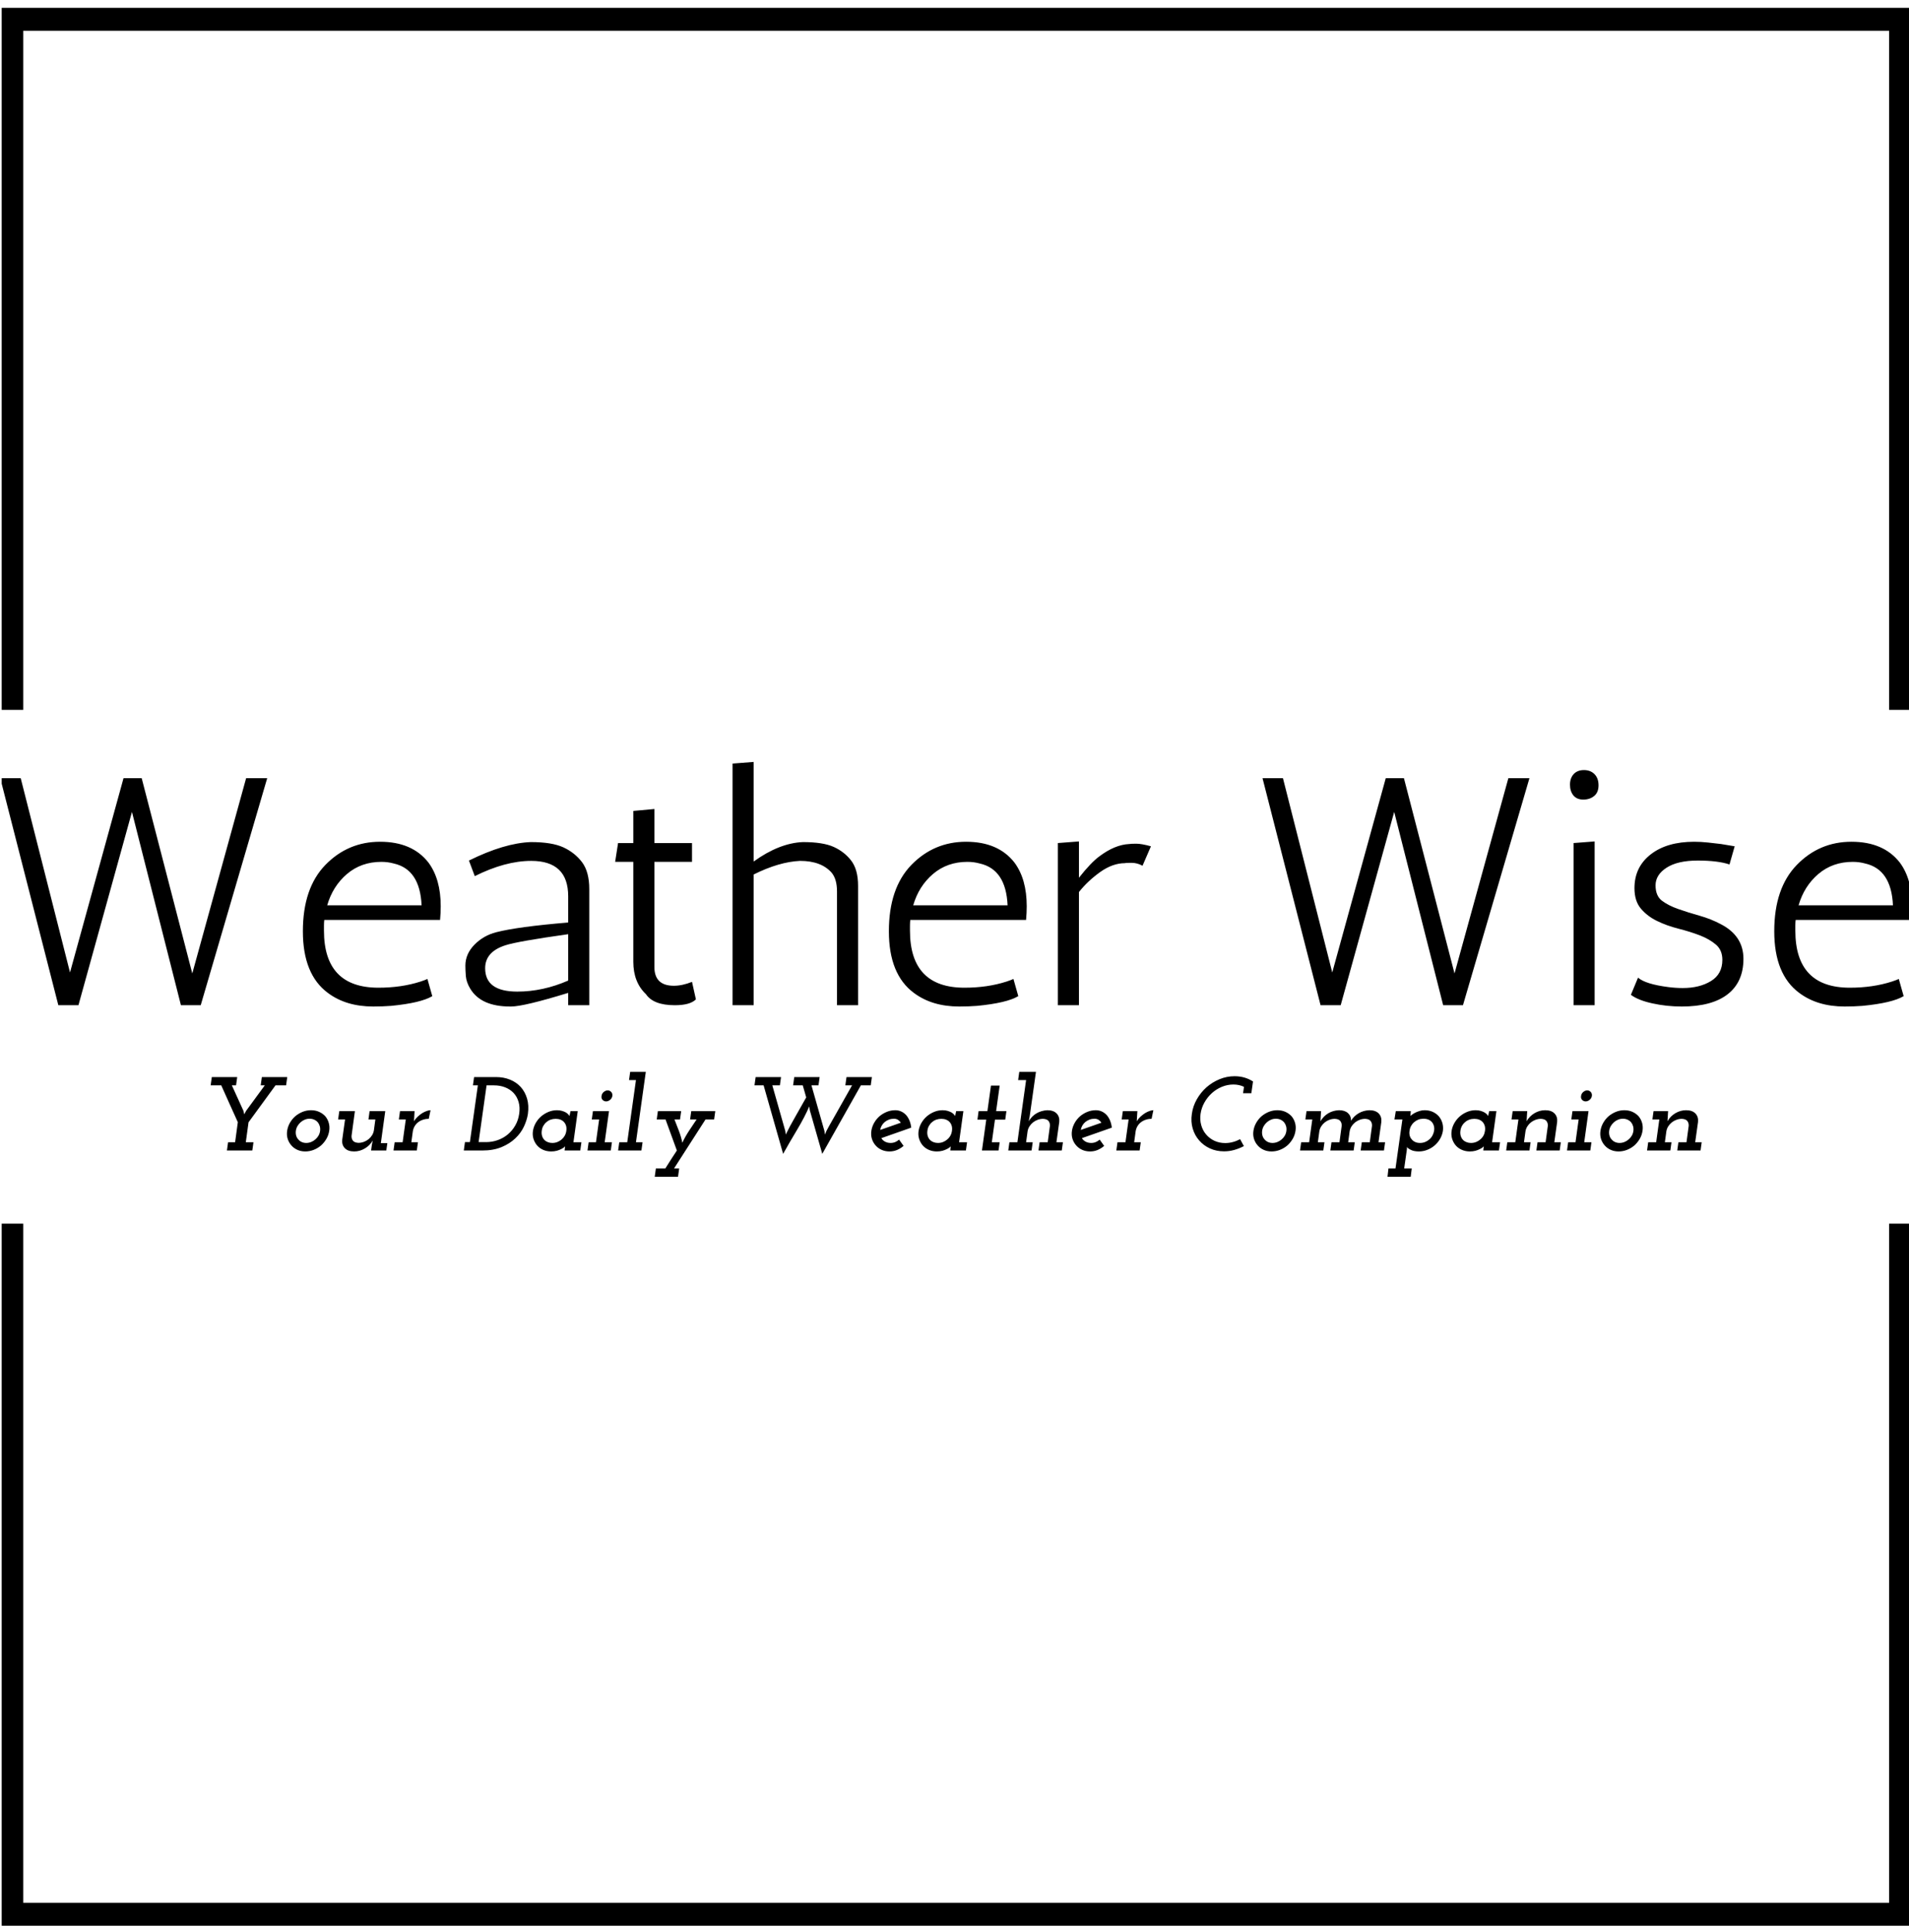 <svg xmlns="http://www.w3.org/2000/svg" version="1.1" xmlns:xlink="http://www.w3.org/1999/xlink" xmlns:svgjs="http://svgjs.dev/svgjs" width="2000" height="2024" viewBox="0 0 2000 2024"><g transform="matrix(1,0,0,1,1.768,0.819)"><svg viewBox="0 0 244 247" data-background-color="#f9f9f9" preserveAspectRatio="xMidYMid meet" height="2024" width="2000" xmlns="http://www.w3.org/2000/svg" xmlns:xlink="http://www.w3.org/1999/xlink"><g id="tight-bounds" transform="matrix(1,0,0,1,-0.216,-0.1)"><svg viewBox="0 0 244.431 247.2" height="247.2" width="244.431"><g><svg></svg></g><g><svg viewBox="0 0 244.431 247.2" height="247.2" width="244.431"><g transform="matrix(1,0,0,1,0,96.758)"><svg viewBox="0 0 244.431 53.685" height="53.685" width="244.431"><g><svg viewBox="0 0 244.431 53.685" height="53.685" width="244.431"><g><svg viewBox="0 0 244.431 53.685" height="53.685" width="244.431"><g id="textblocktransform"><svg viewBox="0 0 244.431 53.685" height="53.685" width="244.431" id="textblock"><g><svg viewBox="0 0 244.431 32.579" height="32.579" width="244.431"><g transform="matrix(1,0,0,1,0,0)"><svg width="244.431" viewBox="2.25 -37.5 294.73 37.7" height="32.579" data-palette-color="#030303"><g class="wordmark-text-0" data-fill-palette-color="primary" id="text-0"><path d="M24.05-35L31.85-4.9 40.15-35 43.4-35 33.15 0 30.1 0 22.55-29.8 14.3 0 11.2 0 2.25-35 5.4-35 13-5.05 21.25-35 24.05-35ZM52.15-12.3L52.15-11.5Q52.15-2.7 60.55-2.7L60.55-2.7Q64.1-2.7 67.05-3.65L67.05-3.65Q67.8-3.9 68.1-4.05L68.1-4.05 68.85-1.4Q67.1-0.35 62.5 0.1L62.5 0.1Q61.2 0.2 59.75 0.2L59.75 0.2Q55.55 0.2 52.75-1.9L52.75-1.9Q48.9-4.75 48.9-11.4 48.9-18.05 52.37-21.63 55.85-25.2 60.8-25.2 65.75-25.2 68.25-22L68.25-22Q70.15-19.45 70.15-15.25L70.15-15.25Q70.15-14.25 70.05-13.15L70.05-13.15 52.2-13.15Q52.15-12.75 52.15-12.3L52.15-12.3ZM61-22.1L61-22.1Q57.9-22.1 55.7-20.23 53.5-18.35 52.65-15.4L52.65-15.4 67.2-15.4Q66.95-20.95 62.9-21.85L62.9-21.85Q62-22.1 61-22.1ZM75.4-19.9L74.5-22.3Q79.95-25 84.05-25.15L84.05-25.15Q87.3-25.15 89.07-24.33 90.85-23.5 91.95-22.03 93.05-20.55 93.05-17.9L93.05-17.9 93.05 0 89.8 0 89.8-1.9Q82.95 0.2 81 0.2L81 0.2Q80.9 0.2 80.85 0.2L80.85 0.2Q76.35 0.2 74.7-2.55L74.7-2.55Q74.1-3.55 74.02-4.5 73.95-5.45 73.95-6.1L73.95-6.1Q73.95-7.9 75.35-9.33 76.75-10.75 78.7-11.25L78.7-11.25Q82-12.1 89.8-12.75L89.8-12.75 89.8-16.8Q89.8-22.25 84.1-22.25L84.1-22.25Q80.1-22.25 75.4-19.9L75.4-19.9ZM77-5.7L77-5.7Q77-2.1 81.95-2.1L81.95-2.1Q85.9-2.1 89.8-3.8L89.8-3.8 89.8-10.95Q82-9.85 80.15-9.25L80.15-9.25Q77-8.25 77-5.7ZM108.89-3.6L109.49-0.9Q108.59 0 106.24 0L106.24 0Q102.94 0 101.79-1.7L101.79-1.7Q99.84-3.55 99.84-6.7L99.84-6.7 99.84-22.1 97.04-22.1 97.49-25 99.84-25 99.84-29.95 103.09-30.25 103.09-25 108.89-25 108.89-22.1 103.09-22.1 103.09-5.9Q103.09-3 106.09-3L106.09-3Q107.39-3 108.89-3.6L108.89-3.6ZM118.39-37.5L118.39-22.15Q122.34-25 125.99-25.15L125.99-25.15Q129.09-25.15 130.74-24.4 132.39-23.65 133.44-22.28 134.49-20.9 134.49-18.4L134.49-18.4 134.49 0 131.24 0 131.24-17.55Q131.24-19.4 130.44-20.4L130.44-20.4Q128.84-22.25 125.54-22.25L125.54-22.25Q122.29-22.1 118.39-20.15L118.39-20.15 118.39 0 115.14 0 115.14-37.25 118.39-37.5ZM142.49-12.3L142.49-11.5Q142.49-2.7 150.89-2.7L150.89-2.7Q154.44-2.7 157.39-3.65L157.39-3.65Q158.14-3.9 158.44-4.05L158.44-4.05 159.19-1.4Q157.44-0.35 152.84 0.1L152.84 0.1Q151.54 0.2 150.09 0.2L150.09 0.2Q145.89 0.2 143.09-1.9L143.09-1.9Q139.24-4.75 139.24-11.4 139.24-18.05 142.71-21.63 146.19-25.2 151.14-25.2 156.09-25.2 158.59-22L158.59-22Q160.49-19.45 160.49-15.25L160.49-15.25Q160.49-14.25 160.39-13.15L160.39-13.15 142.54-13.15Q142.49-12.75 142.49-12.3L142.49-12.3ZM151.34-22.1L151.34-22.1Q148.24-22.1 146.04-20.23 143.84-18.35 142.99-15.4L142.99-15.4 157.54-15.4Q157.29-20.95 153.24-21.85L153.24-21.85Q152.34-22.1 151.34-22.1ZM179.64-24.5L178.34-21.5Q177.54-21.95 176.64-21.95 175.74-21.95 175.64-21.9L175.64-21.9Q173.74-21.9 171.81-20.53 169.89-19.15 168.54-17.45L168.54-17.45 168.54 0 165.29 0 165.29-25 168.54-25.25 168.54-19.65Q170.39-22 171.69-22.95L171.69-22.95Q174.09-24.75 176.29-24.85L176.29-24.85Q176.59-24.9 177.39-24.9 178.19-24.9 179.64-24.5L179.64-24.5Z" fill="#000000" data-fill-palette-color="primary"></path><path d="M218.64-35L226.44-4.9 234.74-35 237.99-35 227.74 0 224.69 0 217.14-29.8 208.89 0 205.79 0 196.84-35 199.99-35 207.59-5.05 215.84-35 218.64-35ZM244.79-25L248.04-25.25 248.04 0 244.79 0 244.79-25ZM246.29-31.7Q245.29-31.7 244.76-32.35 244.24-33 244.24-34 244.24-35 244.81-35.63 245.39-36.25 246.39-36.25 247.39-36.25 248.01-35.63 248.64-35 248.64-33.9 248.64-32.8 247.96-32.25 247.29-31.7 246.29-31.7ZM269.63-24.5L268.83-21.7Q267.03-22.3 263.93-22.3 260.83-22.3 259.13-21.2 257.43-20.1 257.43-18.48 257.43-16.85 258.43-16.1 259.43-15.35 260.93-14.83 262.43-14.3 264.21-13.8 265.98-13.3 267.48-12.5L267.48-12.5Q270.98-10.7 270.98-7.15 270.98-3.6 268.56-1.7 266.13 0.2 261.48 0.2L261.48 0.2Q259.13 0.2 256.96-0.28 254.78-0.75 253.63-1.6L253.63-1.6 254.73-4.25Q255.88-3.25 259.38-2.8L259.38-2.8Q260.48-2.65 261.63-2.65L261.63-2.65Q264.23-2.65 265.98-3.73 267.73-4.8 267.73-7L267.73-7Q267.73-8.5 266.73-9.35 265.73-10.2 264.23-10.78 262.73-11.35 260.96-11.8 259.18-12.25 257.68-12.98 256.18-13.7 255.18-14.88 254.18-16.05 254.18-18.05L254.18-18.05Q254.18-21.3 256.68-23.25 259.18-25.2 263.38-25.2L263.38-25.2Q264.43-25.2 265.53-25.08 266.63-24.95 267.53-24.85L267.53-24.85 269.63-24.5ZM278.98-12.3L278.98-11.5Q278.98-2.7 287.38-2.7L287.38-2.7Q290.93-2.7 293.88-3.65L293.88-3.65Q294.63-3.9 294.93-4.05L294.93-4.05 295.68-1.4Q293.93-0.35 289.33 0.1L289.33 0.1Q288.03 0.2 286.58 0.2L286.58 0.2Q282.38 0.2 279.58-1.9L279.58-1.9Q275.73-4.75 275.73-11.4 275.73-18.05 279.21-21.63 282.68-25.2 287.63-25.2 292.58-25.2 295.08-22L295.08-22Q296.98-19.45 296.98-15.25L296.98-15.25Q296.98-14.25 296.88-13.15L296.88-13.15 279.03-13.15Q278.98-12.75 278.98-12.3L278.98-12.3ZM287.83-22.1L287.83-22.1Q284.73-22.1 282.53-20.23 280.33-18.35 279.48-15.4L279.48-15.4 294.03-15.4Q293.78-20.95 289.73-21.85L289.73-21.85Q288.83-22.1 287.83-22.1Z" fill="#000000" data-fill-palette-color="primary"></path></g></svg></g></svg></g><g transform="matrix(1,0,0,1,26.887,40.271)"><svg viewBox="0 0 190.656 13.414" height="13.414" width="190.656"><g transform="matrix(1,0,0,1,0,0)"><svg width="190.656" viewBox="6.1 -37.5 710.58 50" height="13.414" data-palette-color="#030303"><path d="M17.75-3.95L14.4-3.95 13.85 0 25.95 0 26.5-3.95 22.85-3.95 24.15-13.45Q27.4-17.85 30.58-22.25 33.75-26.65 37-31.05L37-31.05 42.05-31.05 42.6-35 30.5-35 29.95-31.05 31.9-31.05 22.95-18.85 22.15-17.3 22.1-17.3 21.75-18.85Q20.35-21.9 18.98-24.95 17.6-28 16.2-31.05L16.2-31.05 18.2-31.05 18.75-35 6.65-35 6.1-31.05 11.15-31.05Q13.1-26.65 15.08-22.28 17.05-17.9 19.05-13.5L19.05-13.5 17.75-3.95ZM42.55-9.4L42.55-9.4Q42.25-7.35 42.8-5.58 43.35-3.8 44.55-2.45L44.55-2.45Q45.7-1.1 47.4-0.33 49.1 0.45 51.2 0.45L51.2 0.45Q53.3 0.45 55.25-0.33 57.2-1.1 58.75-2.45L58.75-2.45Q60.25-3.8 61.27-5.58 62.3-7.35 62.6-9.4L62.6-9.4Q62.9-11.4 62.37-13.2 61.85-15 60.7-16.35L60.7-16.35Q59.5-17.65 57.77-18.43 56.05-19.2 53.95-19.2L53.95-19.2Q51.85-19.2 49.92-18.43 48-17.65 46.45-16.35L46.45-16.35Q44.9-15 43.87-13.2 42.85-11.4 42.55-9.4ZM46.7-9.35L46.7-9.35Q46.85-10.55 47.45-11.6 48.05-12.65 48.95-13.45L48.95-13.45Q49.85-14.25 50.95-14.7 52.05-15.15 53.25-15.15L53.25-15.15Q54.45-15.15 55.45-14.7 56.45-14.25 57.15-13.45L57.15-13.45Q57.8-12.65 58.1-11.6 58.4-10.55 58.25-9.35L58.25-9.35Q58.1-8.15 57.5-7.1 56.9-6.05 56-5.3L56-5.3Q55.1-4.5 53.97-4.05 52.85-3.6 51.65-3.6L51.65-3.6Q50.45-3.6 49.47-4.05 48.5-4.5 47.85-5.3L47.85-5.3Q47.15-6.05 46.85-7.1 46.55-8.15 46.7-9.35ZM82.9-2.55L82.55 0 89.8 0 90.3-3.5 87.2-3.5 89.3-18.75 81.84-18.75 81.3-14.8 84.59-14.8 83.9-9.65Q83.7-8.35 83-7.25 82.3-6.15 81.3-5.35L81.3-5.35Q80.3-4.55 79.05-4.1 77.8-3.65 76.5-3.65L76.5-3.65Q74.59-3.75 73.87-4.73 73.15-5.7 73.25-7.05L73.25-7.05 74.84-18.75 67.4-18.75 66.84-14.8 70.15-14.8 68.8-5.15Q68.55-2.65 70.05-1.1 71.55 0.45 74.5 0.45L74.5 0.45Q77.2 0.45 79.59-0.98 82-2.4 83.34-4.8L83.34-4.8 82.9-2.55ZM97.59-3.95L93.79-3.95 93.24 0 104.34 0 104.89-3.95 101.74-3.95 102.44-9.1Q102.64-10.4 103.27-11.5 103.89-12.6 104.89-13.4L104.89-13.4Q105.89-14.2 107.22-14.65 108.54-15.1 110.04-15.1L110.04-15.1 110.89-19.2Q110.14-19.2 109.12-18.85 108.09-18.5 106.99-17.85L106.99-17.85Q105.89-17.15 104.82-16.18 103.74-15.2 102.99-13.95L102.99-13.95Q103.09-15.15 103.12-16.13 103.14-17.1 103.24-18.3L103.24-18.3 103.29-18.75 96.34-18.75 95.79-14.8 99.09-14.8 97.59-3.95ZM129.64-4L127.29-4 126.74 0 135.54 0Q140.84 0 144.74-1.63 148.64-3.25 151.29-5.8L151.29-5.8Q153.94-8.3 155.39-11.4 156.84-14.5 157.29-17.45L157.29-17.45Q157.84-21.5 156.89-24.73 155.94-27.95 153.89-30.25L153.89-30.25Q151.79-32.55 148.76-33.77 145.74-35 142.14-35L142.14-35 131.64-35 131.09-31.05 133.44-31.05 129.64-4ZM133.79-4L137.59-31.05 141.09-31.05Q144.04-31.05 146.44-30.1 148.84-29.15 150.49-27.4L150.49-27.4Q152.14-25.6 152.86-23.1 153.59-20.6 153.14-17.5L153.14-17.5Q152.69-14.4 151.26-11.93 149.84-9.45 147.74-7.7L147.74-7.7Q145.59-5.9 142.91-4.95 140.24-4 137.29-4L137.29-4 133.79-4ZM159.69-9.35L159.69-9.35Q159.39-7.35 159.94-5.58 160.49-3.8 161.64-2.45L161.64-2.45Q162.78-1.1 164.53-0.33 166.28 0.45 168.39 0.45L168.39 0.45Q169.84 0.45 171.03 0.13 172.24-0.2 173.09-0.65L173.09-0.65Q173.94-1.05 174.44-1.45 174.94-1.85 175.03-2L175.03-2Q174.99-1.75 174.96-1.55 174.94-1.35 174.89-1L174.89-1 174.78 0 182.24 0 182.79-3.95 178.99-3.95 181.04-18.75 177.59-18.75Q177.49-18.15 177.34-17.55 177.19-16.95 177.09-16.4L177.09-16.4Q177.09-16.55 176.66-17.07 176.24-17.6 175.44-18.1L175.44-18.1Q174.64-18.55 173.56-18.88 172.49-19.2 171.14-19.2L171.14-19.2Q169.03-19.2 167.09-18.4 165.14-17.6 163.59-16.25L163.59-16.25Q162.03-14.9 161.01-13.1 159.99-11.3 159.69-9.35ZM163.89-9.4L163.89-9.4Q164.03-10.65 164.61-11.7 165.19-12.75 166.09-13.5L166.09-13.5Q166.99-14.3 168.11-14.7 169.24-15.1 170.53-15.1L170.53-15.1Q171.78-15.1 172.81-14.7 173.84-14.3 174.49-13.55L174.49-13.55Q175.19-12.8 175.49-11.73 175.79-10.65 175.59-9.35L175.59-9.35Q175.44-8.15 174.86-7.1 174.28-6.05 173.39-5.3L173.39-5.3Q172.49-4.5 171.36-4.05 170.24-3.6 168.94-3.6L168.94-3.6Q167.84-3.6 166.94-3.93 166.03-4.25 165.39-4.8L165.39-4.8Q164.49-5.6 164.09-6.8 163.69-8 163.89-9.4ZM189.73-3.95L186.23-3.95 185.68 0 196.78 0 197.33-3.95 193.88-3.95 195.93-18.75 188.28-18.75 187.73-14.8 191.23-14.8 189.73-3.95ZM192.38-26L192.38-26Q192.18-24.85 192.88-24.13 193.58-23.4 194.58-23.4L194.58-23.4Q195.53-23.4 196.43-24.13 197.33-24.85 197.53-26L197.53-26Q197.68-27.15 196.98-27.9 196.28-28.65 195.33-28.65L195.33-28.65Q194.33-28.65 193.43-27.9 192.53-27.15 192.38-26ZM204.63-3.95L200.83-3.95 200.28 0 211.38 0 211.93-3.95 208.78-3.95 213.48-37.5 206.03-37.5 205.48-33.55 208.78-33.55 204.63-3.95ZM222.78 8.55L218.28 8.55 217.73 12.5 228.83 12.5 229.38 8.55 226.93 8.55Q230.68 2.65 234.43-3.13 238.18-8.9 241.93-14.8L241.93-14.8 246.03-14.8 246.58-18.75 235.13-18.75 234.58-14.8 237.68-14.8Q235.83-12.05 234-9.28 232.18-6.5 230.88-3.7L230.88-3.7Q230.33-6.5 229.28-9.28 228.23-12.05 227.13-14.8L227.13-14.8 229.78-14.8 230.33-18.75 219.23-18.75 218.68-14.8 222.88-14.8Q224.23-11.05 225.58-7.4 226.93-3.75 228.28 0L228.28 0Q226.88 2.1 225.5 4.25 224.13 6.4 222.78 8.55L222.78 8.55ZM277.92-35L265.82-35 265.27-31.05 269.62-31.05Q271.97-22.8 274.27-14.73 276.57-6.65 278.92 1.6L278.92 1.6Q281.92-3.8 285.55-9.85 289.17-15.9 291.37-21L291.37-21 291.62-19.25 297.57 1.6Q302.17-6.65 306.77-14.73 311.37-22.8 315.97-31.05L315.97-31.05 320.67-31.05 321.22-35 309.12-35 308.57-31.05 311.77-31.05Q308.72-25.55 304.32-17.85 299.92-10.15 299.52-9.25L299.52-9.25 298.82-7.6 298.62-9.25Q297.02-14.7 295.52-20.15 294.02-25.6 292.42-31.05L292.42-31.05 295.77-31.05 296.32-35 284.22-35 283.67-31.05 288.27-31.05Q288.67-29.6 289.1-28.18 289.52-26.75 289.92-25.3L289.92-25.3Q287.52-20.95 284.77-16.2 282.02-11.45 280.17-7.6L280.17-7.6 279.97-9.25Q278.37-14.7 276.87-20.15 275.37-25.6 273.77-31.05L273.77-31.05 277.37-31.05 277.92-35ZM331.77-15.15L331.77-15.15Q332.82-15.15 333.65-14.63 334.47-14.1 335.02-13.25L335.02-13.25Q332.57-12.4 330.12-11.53 327.67-10.65 325.17-9.8L325.17-9.8Q325.37-10.95 325.95-11.93 326.52-12.9 327.37-13.6L327.37-13.6Q328.22-14.3 329.35-14.73 330.47-15.15 331.77-15.15ZM339.97-10.9L339.97-10.9Q339.77-12.7 339.15-14.23 338.52-15.75 337.57-16.85L337.57-16.85Q336.57-17.95 335.25-18.57 333.92-19.2 332.37-19.2L332.37-19.2Q330.27-19.2 328.35-18.43 326.42-17.65 324.87-16.35L324.87-16.35Q323.32-15 322.3-13.2 321.27-11.4 320.97-9.4L320.97-9.4Q320.67-7.35 321.22-5.58 321.77-3.8 322.97-2.45L322.97-2.45Q324.12-1.1 325.82-0.33 327.52 0.45 329.62 0.45L329.62 0.45Q331.52 0.45 333.2-0.25 334.87-0.95 336.32-2.2L336.32-2.2Q335.77-2.95 335.25-3.7 334.72-4.45 334.17-5.2L334.17-5.2Q333.37-4.45 332.35-4.03 331.32-3.6 330.17-3.6L330.17-3.6Q328.62-3.6 327.47-4.23 326.32-4.85 325.72-5.9L325.72-5.9Q329.32-7.15 332.87-8.4 336.42-9.65 339.97-10.9ZM343.47-9.35L343.47-9.35Q343.17-7.35 343.72-5.58 344.27-3.8 345.42-2.45L345.42-2.45Q346.57-1.1 348.32-0.33 350.07 0.45 352.17 0.45L352.17 0.45Q353.62 0.45 354.82 0.13 356.02-0.2 356.87-0.65L356.87-0.65Q357.72-1.05 358.22-1.45 358.72-1.85 358.82-2L358.82-2Q358.77-1.75 358.74-1.55 358.72-1.35 358.67-1L358.67-1 358.57 0 366.02 0 366.57-3.95 362.77-3.95 364.82-18.75 361.37-18.75Q361.27-18.15 361.12-17.55 360.97-16.95 360.87-16.4L360.87-16.4Q360.87-16.55 360.44-17.07 360.02-17.6 359.22-18.1L359.22-18.1Q358.42-18.55 357.34-18.88 356.27-19.2 354.92-19.2L354.92-19.2Q352.82-19.2 350.87-18.4 348.92-17.6 347.37-16.25L347.37-16.25Q345.82-14.9 344.79-13.1 343.77-11.3 343.47-9.35ZM347.67-9.4L347.67-9.4Q347.82-10.65 348.39-11.7 348.97-12.75 349.87-13.5L349.87-13.5Q350.77-14.3 351.89-14.7 353.02-15.1 354.32-15.1L354.32-15.1Q355.57-15.1 356.59-14.7 357.62-14.3 358.27-13.55L358.27-13.55Q358.97-12.8 359.27-11.73 359.57-10.65 359.37-9.35L359.37-9.35Q359.22-8.15 358.64-7.1 358.07-6.05 357.17-5.3L357.17-5.3Q356.27-4.5 355.14-4.05 354.02-3.6 352.72-3.6L352.72-3.6Q351.62-3.6 350.72-3.93 349.82-4.25 349.17-4.8L349.17-4.8Q348.27-5.6 347.87-6.8 347.47-8 347.67-9.4ZM382.12-30.95L377.97-30.95 376.27-18.75 372.07-18.75 371.52-14.7 375.72-14.7 373.67 0 381.57 0 382.12-3.95 378.37-3.95 379.87-14.7 384.77-14.7 385.32-18.75 380.42-18.75 382.12-30.95ZM405.01-3.95L401.16-3.95 400.61 0 411.71 0 412.26-3.95 409.16-3.95 410.51-13.6Q410.76-16.1 409.26-17.65 407.76-19.2 404.81-19.2L404.81-19.2Q401.96-19.05 399.69-17.73 397.41-16.4 395.96-13.95L395.96-13.95 396.41-16.2 399.41-37.5 391.46-37.5 390.91-33.55 394.71-33.55 390.56-3.95 386.76-3.95 386.21 0 397.31 0 397.86-3.95 394.71-3.95 395.41-9.1Q395.61-10.4 396.31-11.5 397.01-12.6 398.01-13.4L398.01-13.4Q399.01-14.2 400.26-14.65 401.51-15.1 402.81-15.1L402.81-15.1Q404.71-15 405.44-14.03 406.16-13.05 406.06-11.7L406.06-11.7 405.01-3.95ZM427.36-15.15L427.36-15.15Q428.41-15.15 429.24-14.63 430.06-14.1 430.61-13.25L430.61-13.25Q428.16-12.4 425.71-11.53 423.26-10.65 420.76-9.8L420.76-9.8Q420.96-10.95 421.54-11.93 422.11-12.9 422.96-13.6L422.96-13.6Q423.81-14.3 424.94-14.73 426.06-15.15 427.36-15.15ZM435.56-10.9L435.56-10.9Q435.36-12.7 434.74-14.23 434.11-15.75 433.16-16.85L433.16-16.85Q432.16-17.95 430.84-18.57 429.51-19.2 427.96-19.2L427.96-19.2Q425.86-19.2 423.94-18.43 422.01-17.65 420.46-16.35L420.46-16.35Q418.91-15 417.89-13.2 416.86-11.4 416.56-9.4L416.56-9.4Q416.26-7.35 416.81-5.58 417.36-3.8 418.56-2.45L418.56-2.45Q419.71-1.1 421.41-0.33 423.11 0.45 425.21 0.45L425.21 0.45Q427.11 0.45 428.79-0.25 430.46-0.95 431.91-2.2L431.91-2.2Q431.36-2.95 430.84-3.7 430.31-4.45 429.76-5.2L429.76-5.2Q428.96-4.45 427.94-4.03 426.91-3.6 425.76-3.6L425.76-3.6Q424.21-3.6 423.06-4.23 421.91-4.85 421.31-5.9L421.31-5.9Q424.91-7.15 428.46-8.4 432.01-9.65 435.56-10.9ZM442.06-3.95L438.26-3.95 437.71 0 448.81 0 449.36-3.95 446.21-3.95 446.91-9.1Q447.11-10.4 447.73-11.5 448.36-12.6 449.36-13.4L449.36-13.4Q450.36-14.2 451.68-14.65 453.01-15.1 454.51-15.1L454.51-15.1 455.36-19.2Q454.61-19.2 453.58-18.85 452.56-18.5 451.46-17.85L451.46-17.85Q450.36-17.15 449.28-16.18 448.21-15.2 447.46-13.95L447.46-13.95Q447.56-15.15 447.58-16.13 447.61-17.1 447.71-18.3L447.71-18.3 447.76-18.75 440.81-18.75 440.26-14.8 443.56-14.8 442.06-3.95ZM498.55-30.35L498.1-27.3 502.05-27.3 502.85-32.9Q501-34.1 498.8-34.75 496.6-35.4 494.05-35.4L494.05-35.4Q490.35-35.4 486.9-33.98 483.45-32.55 480.7-30.15L480.7-30.15Q477.95-27.7 476.08-24.43 474.2-21.15 473.7-17.45L473.7-17.45Q473.15-13.75 474.1-10.5 475.05-7.25 477.15-4.85L477.15-4.85Q479.25-2.4 482.3-1 485.35 0.4 489.05 0.4L489.05 0.4Q491.6 0.4 493.95-0.28 496.3-0.95 498.5-2.1L498.5-2.1 496.7-5.4Q495-4.5 493.23-4.03 491.45-3.55 489.6-3.55L489.6-3.55Q486.75-3.55 484.43-4.65 482.1-5.75 480.5-7.65L480.5-7.65Q478.9-9.5 478.18-12.05 477.45-14.6 477.85-17.45L477.85-17.45Q478.25-20.3 479.68-22.85 481.1-25.4 483.25-27.35L483.25-27.35Q485.35-29.25 488-30.35 490.65-31.45 493.5-31.45L493.5-31.45Q494.85-31.45 496.13-31.18 497.4-30.9 498.55-30.35L498.55-30.35ZM503.05-9.4L503.05-9.4Q502.75-7.35 503.3-5.58 503.85-3.8 505.05-2.45L505.05-2.45Q506.2-1.1 507.9-0.33 509.6 0.45 511.7 0.45L511.7 0.45Q513.8 0.45 515.75-0.33 517.7-1.1 519.25-2.45L519.25-2.45Q520.75-3.8 521.78-5.58 522.8-7.35 523.1-9.4L523.1-9.4Q523.4-11.4 522.88-13.2 522.35-15 521.2-16.35L521.2-16.35Q520-17.65 518.28-18.43 516.55-19.2 514.45-19.2L514.45-19.2Q512.35-19.2 510.43-18.43 508.5-17.65 506.95-16.35L506.95-16.35Q505.4-15 504.38-13.2 503.35-11.4 503.05-9.4ZM507.2-9.35L507.2-9.35Q507.35-10.55 507.95-11.6 508.55-12.65 509.45-13.45L509.45-13.45Q510.35-14.25 511.45-14.7 512.55-15.15 513.75-15.15L513.75-15.15Q514.95-15.15 515.95-14.7 516.95-14.25 517.65-13.45L517.65-13.45Q518.3-12.65 518.6-11.6 518.9-10.55 518.75-9.35L518.75-9.35Q518.6-8.15 518-7.1 517.4-6.05 516.5-5.3L516.5-5.3Q515.6-4.5 514.48-4.05 513.35-3.6 512.15-3.6L512.15-3.6Q510.95-3.6 509.98-4.05 509-4.5 508.35-5.3L508.35-5.3Q507.65-6.05 507.35-7.1 507.05-8.15 507.2-9.35ZM558.5-3.95L554.7-3.95 554.15 0 565.25 0 565.8-3.95 562.65-3.95 564-13.6Q564.25-16.1 562.75-17.65 561.25-19.2 558.3-19.2L558.3-19.2Q555.55-19.1 553.27-17.8 551-16.5 549.55-14.2L549.55-14.2Q549.6-16.45 548.1-17.82 546.6-19.2 543.85-19.2L543.85-19.2Q541-19.1 538.7-17.73 536.4-16.35 535-13.95L535-13.95Q535.1-15.15 535.12-16.13 535.15-17.1 535.25-18.3L535.25-18.3 535.3-18.75 528.35-18.75 527.8-14.8 531.1-14.8 529.6-3.95 525.8-3.95 525.25 0 536.35 0 536.9-3.95 533.75-3.95 534.45-9.1Q534.65-10.4 535.35-11.5 536.05-12.6 537.05-13.4L537.05-13.4Q538.05-14.2 539.3-14.65 540.55-15.1 541.85-15.1L541.85-15.1Q543.75-15 544.47-14.03 545.2-13.05 545.1-11.7L545.1-11.7 544.05-3.95 540.25-3.95 539.7 0 550.8 0 551.35-3.95 548.2-3.95 548.9-9.1Q549.1-10.4 549.8-11.5 550.5-12.6 551.5-13.4L551.5-13.4Q552.5-14.2 553.75-14.65 555-15.1 556.3-15.1L556.3-15.1Q558.2-15 558.92-14.03 559.65-13.05 559.55-11.7L559.55-11.7 558.5-3.95ZM570.75 8.55L567.39 8.55 566.95 12.5 578 12.5 578.5 8.55 574.89 8.55 576.14-0.25Q576.2-0.65 576.22-1.05 576.25-1.45 576.2-1.7L576.2-1.7Q576.5-1.1 578-0.33 579.5 0.45 581.89 0.45L581.89 0.45Q584 0.45 585.95-0.33 587.89-1.1 589.45-2.45L589.45-2.45Q591-3.8 592.02-5.6 593.04-7.4 593.35-9.4L593.35-9.4Q593.6-11.4 593.07-13.18 592.54-14.95 591.39-16.3L591.39-16.3Q590.2-17.65 588.47-18.43 586.75-19.2 584.64-19.2L584.64-19.2Q583.35-19.2 582.17-18.82 581-18.45 580.1-18L580.1-18Q579.14-17.5 578.54-17.03 577.95-16.55 577.89-16.4L577.89-16.4Q577.89-17 577.95-17.6 578-18.2 578.04-18.75L578.04-18.75 570.89-18.75 570.25-14.8 574.04-14.8 570.75 8.55ZM589.14-9.4L589.14-9.4Q588.95-8.2 588.37-7.13 587.79-6.05 586.89-5.3L586.89-5.3Q586-4.5 584.87-4.05 583.75-3.6 582.45-3.6L582.45-3.6Q581.14-3.6 580.14-4.05 579.14-4.5 578.5-5.3L578.5-5.3Q577.79-6.05 577.52-7.13 577.25-8.2 577.45-9.4L577.45-9.4Q577.6-10.65 578.17-11.7 578.75-12.75 579.64-13.5L579.64-13.5Q580.54-14.3 581.67-14.73 582.79-15.15 584.1-15.15L584.1-15.15Q585.39-15.15 586.42-14.73 587.45-14.3 588.1-13.55L588.1-13.55Q588.75-12.8 589.04-11.73 589.35-10.65 589.14-9.4ZM597.49-9.35L597.49-9.35Q597.19-7.35 597.74-5.58 598.29-3.8 599.44-2.45L599.44-2.45Q600.59-1.1 602.34-0.33 604.09 0.45 606.19 0.45L606.19 0.45Q607.64 0.45 608.84 0.13 610.04-0.2 610.89-0.65L610.89-0.65Q611.74-1.05 612.24-1.45 612.74-1.85 612.84-2L612.84-2Q612.79-1.75 612.77-1.55 612.74-1.35 612.69-1L612.69-1 612.59 0 620.04 0 620.59-3.95 616.79-3.95 618.84-18.75 615.39-18.75Q615.29-18.15 615.14-17.55 614.99-16.95 614.89-16.4L614.89-16.4Q614.89-16.55 614.47-17.07 614.04-17.6 613.24-18.1L613.24-18.1Q612.44-18.55 611.37-18.88 610.29-19.2 608.94-19.2L608.94-19.2Q606.84-19.2 604.89-18.4 602.94-17.6 601.39-16.25L601.39-16.25Q599.84-14.9 598.82-13.1 597.79-11.3 597.49-9.35ZM601.69-9.4L601.69-9.4Q601.84-10.65 602.42-11.7 602.99-12.75 603.89-13.5L603.89-13.5Q604.79-14.3 605.92-14.7 607.04-15.1 608.34-15.1L608.34-15.1Q609.59-15.1 610.62-14.7 611.64-14.3 612.29-13.55L612.29-13.55Q612.99-12.8 613.29-11.73 613.59-10.65 613.39-9.35L613.39-9.35Q613.24-8.15 612.67-7.1 612.09-6.05 611.19-5.3L611.19-5.3Q610.29-4.5 609.17-4.05 608.04-3.6 606.74-3.6L606.74-3.6Q605.64-3.6 604.74-3.93 603.84-4.25 603.19-4.8L603.19-4.8Q602.29-5.6 601.89-6.8 601.49-8 601.69-9.4ZM642.29-3.95L638.44-3.95 637.89 0 648.99 0 649.54-3.95 646.44-3.95 647.79-13.6Q648.04-16.1 646.54-17.65 645.04-19.2 642.09-19.2L642.09-19.2Q639.39-19.2 636.99-17.78 634.59-16.35 633.24-13.95L633.24-13.95Q633.34-15.15 633.36-16.13 633.39-17.1 633.49-18.3L633.49-18.3 633.54-18.75 626.59-18.75 626.04-14.8 629.34-14.8 627.84-3.95 624.04-3.95 623.49 0 634.59 0 635.14-3.95 631.99-3.95 632.69-9.1Q632.89-10.4 633.59-11.5 634.29-12.6 635.29-13.4L635.29-13.4Q636.29-14.2 637.54-14.65 638.79-15.1 640.09-15.1L640.09-15.1Q641.99-15 642.71-14.03 643.44-13.05 643.34-11.7L643.34-11.7 642.29-3.95ZM656.54-3.95L653.04-3.95 652.49 0 663.59 0 664.14-3.95 660.69-3.95 662.74-18.75 655.09-18.75 654.54-14.8 658.04-14.8 656.54-3.95ZM659.19-26L659.19-26Q658.99-24.85 659.69-24.13 660.39-23.4 661.39-23.4L661.39-23.4Q662.34-23.4 663.24-24.13 664.14-24.85 664.34-26L664.34-26Q664.49-27.15 663.79-27.9 663.09-28.65 662.14-28.65L662.14-28.65Q661.14-28.65 660.24-27.9 659.34-27.15 659.19-26ZM668.43-9.4L668.43-9.4Q668.13-7.35 668.68-5.58 669.23-3.8 670.43-2.45L670.43-2.45Q671.58-1.1 673.28-0.33 674.98 0.45 677.08 0.45L677.08 0.45Q679.18 0.45 681.13-0.33 683.08-1.1 684.63-2.45L684.63-2.45Q686.13-3.8 687.16-5.58 688.18-7.35 688.48-9.4L688.48-9.4Q688.78-11.4 688.26-13.2 687.73-15 686.58-16.35L686.58-16.35Q685.38-17.65 683.66-18.43 681.93-19.2 679.83-19.2L679.83-19.2Q677.73-19.2 675.81-18.43 673.88-17.65 672.33-16.35L672.33-16.35Q670.78-15 669.76-13.2 668.73-11.4 668.43-9.4ZM672.58-9.35L672.58-9.35Q672.73-10.55 673.33-11.6 673.93-12.65 674.83-13.45L674.83-13.45Q675.73-14.25 676.83-14.7 677.93-15.15 679.13-15.15L679.13-15.15Q680.33-15.15 681.33-14.7 682.33-14.25 683.03-13.45L683.03-13.45Q683.68-12.65 683.98-11.6 684.28-10.55 684.13-9.35L684.13-9.35Q683.98-8.15 683.38-7.1 682.78-6.05 681.88-5.3L681.88-5.3Q680.98-4.5 679.86-4.05 678.73-3.6 677.53-3.6L677.53-3.6Q676.33-3.6 675.36-4.05 674.38-4.5 673.73-5.3L673.73-5.3Q673.03-6.05 672.73-7.1 672.43-8.15 672.58-9.35ZM709.43-3.95L705.58-3.95 705.03 0 716.13 0 716.68-3.95 713.58-3.95 714.93-13.6Q715.18-16.1 713.68-17.65 712.18-19.2 709.23-19.2L709.23-19.2Q706.53-19.2 704.13-17.78 701.73-16.35 700.38-13.95L700.38-13.95Q700.48-15.15 700.51-16.13 700.53-17.1 700.63-18.3L700.63-18.3 700.68-18.75 693.73-18.75 693.18-14.8 696.48-14.8 694.98-3.95 691.18-3.95 690.63 0 701.73 0 702.28-3.95 699.13-3.95 699.83-9.1Q700.03-10.4 700.73-11.5 701.43-12.6 702.43-13.4L702.43-13.4Q703.43-14.2 704.68-14.65 705.93-15.1 707.23-15.1L707.23-15.1Q709.13-15 709.86-14.03 710.58-13.05 710.48-11.7L710.48-11.7 709.43-3.95Z" opacity="1" transform="matrix(1,0,0,1,0,0)" fill="#000000" class="slogan-text-1" data-fill-palette-color="secondary" id="text-1"></path></svg></g></svg></g></svg></g></svg></g><g></g></svg></g></svg></g><path d="M0 90.758L0 1 244.431 1 244.431 90.758 241.493 90.758 241.493 3.938 2.938 3.938 2.938 90.758 0 90.758M0 156.442L0 246.2 244.431 246.2 244.431 156.442 241.493 156.442 241.493 243.262 2.938 243.262 2.938 156.442 0 156.442" fill="#000000" stroke="transparent" data-fill-palette-color="tertiary"></path></svg></g><defs></defs></svg><rect width="244.431" height="247.2" fill="none" stroke="none" visibility="hidden"></rect></g></svg></g></svg>